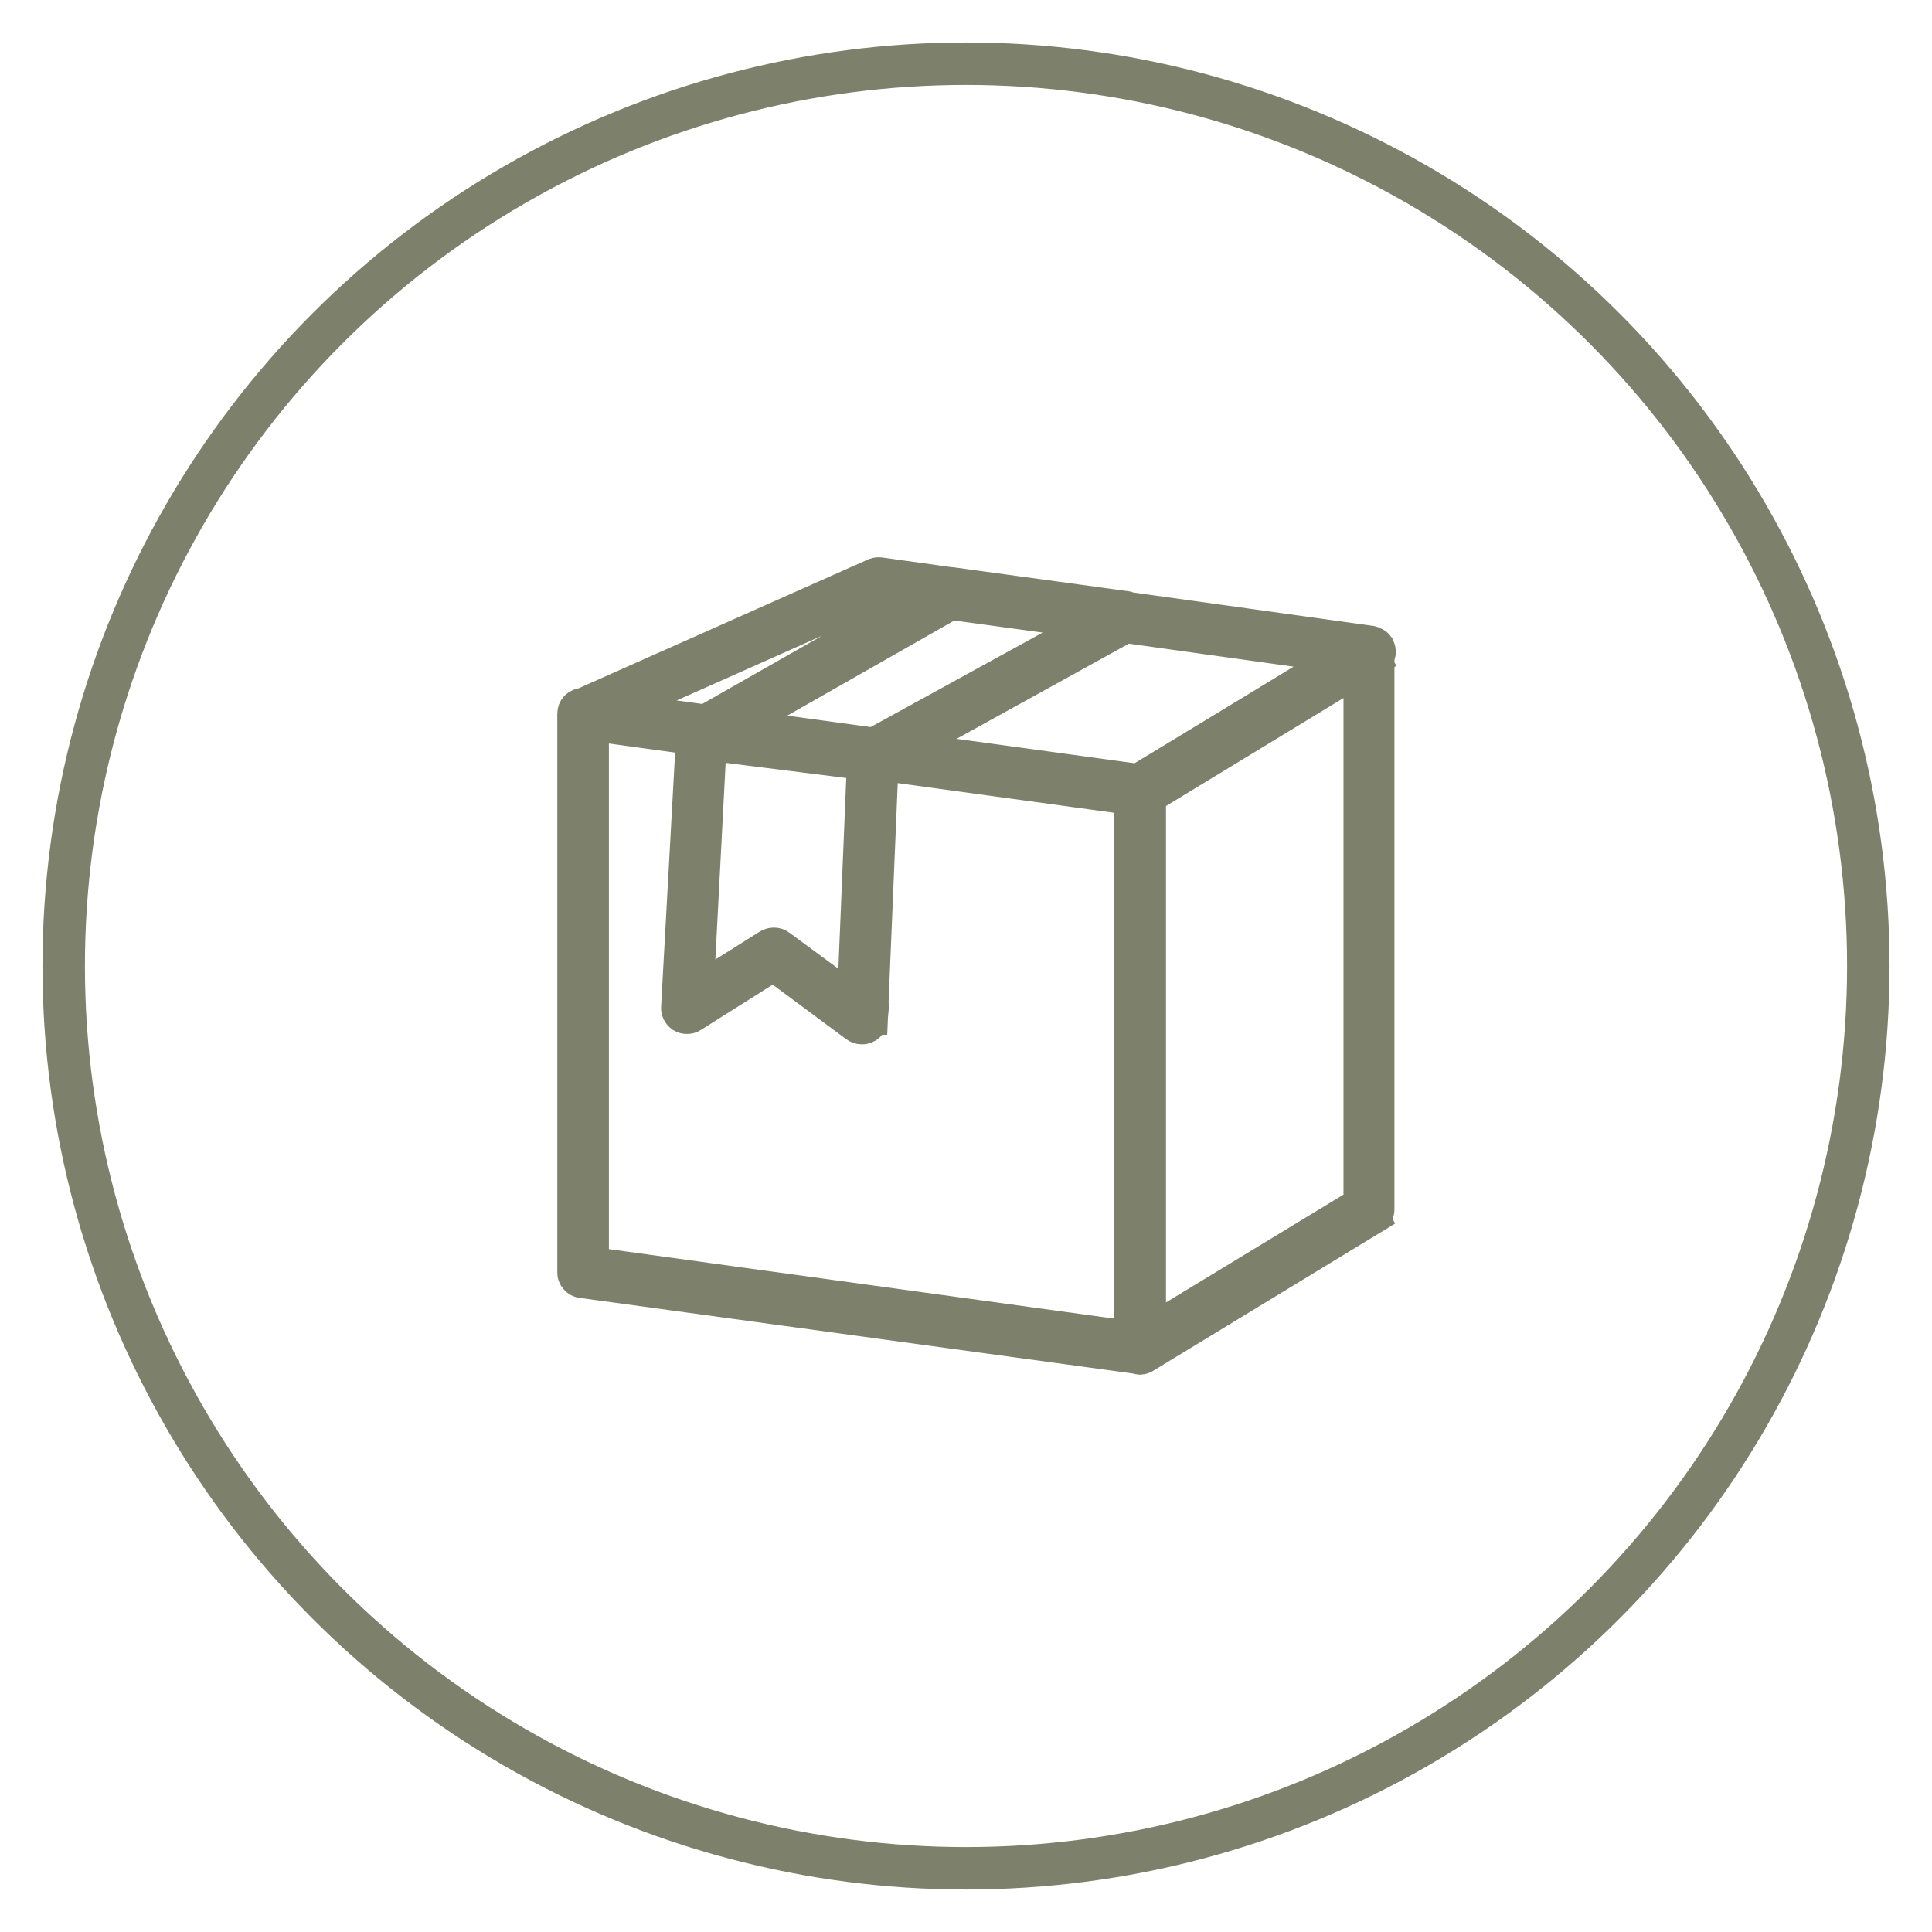 <svg width="91" height="91" viewBox="0 0 91 91" fill="none" xmlns="http://www.w3.org/2000/svg" xmlns:xlink="http://www.w3.org/1999/xlink">
	<desc>
			Created with Pixso.
	</desc>
	<defs/>
	<circle id="Ellipse" cx="45.5" cy="45.5" r="43.5" fill="#FFFFFF" fill-opacity="0"/>
	<circle id="Ellipse" cx="45.5" cy="45.5" r="42.5" stroke="#7D806A" stroke-opacity="1" stroke-width="2" stroke-linejoin="round"/>
	<path id="Vector" d="M64.93 30.93L64.93 56.96C64.93 57.05 64.91 57.13 64.88 57.2C64.84 57.27 64.78 57.33 64.71 57.37L64.47 56.97L64.7 57.37L53.97 63.9C53.89 63.96 53.79 64 53.69 64C53.63 63.99 53.58 63.98 53.53 63.96L27.4 60.39C27.29 60.38 27.18 60.32 27.11 60.23C27.03 60.14 26.99 60.03 27 59.92L27 33.62C27 33.5 27.04 33.38 27.13 33.29C27.22 33.2 27.33 33.15 27.46 33.15L41.14 27.06C41.23 27.01 41.34 26.99 41.44 27L44.7 27.46C44.73 27.45 44.76 27.45 44.79 27.46L52.97 28.58C53.05 28.58 53.12 28.6 53.19 28.64L64.45 30.21C64.46 30.21 64.46 30.21 64.47 30.21C64.52 30.21 64.57 30.22 64.61 30.23C64.67 30.24 64.72 30.27 64.77 30.3C64.83 30.33 64.89 30.39 64.93 30.45C64.96 30.51 64.98 30.57 64.99 30.63C65 30.69 65 30.75 64.98 30.81C64.97 30.85 64.95 30.89 64.93 30.93ZM43.33 28.18L41.42 27.92L29.16 33.38L33.22 33.94L43.33 28.18ZM41.15 35.02L34.78 34.15L44.8 28.45L51.46 29.36L41.15 35.02ZM42.72 35.24L53.03 29.54L63.12 30.95L60.46 32.57L53.61 36.73L42.72 35.24ZM40.63 35.99L40.18 47.07L36.73 44.53C36.65 44.47 36.55 44.44 36.45 44.44C36.35 44.44 36.25 44.47 36.16 44.53L32.87 46.6L33.47 35.09L40.63 35.99ZM54.17 37.55L54.17 62.68L64.03 56.69L64.03 31.54L54.17 37.55ZM27.93 34.16L32.59 34.8L31.89 47.42C31.88 47.51 31.89 47.6 31.93 47.68C31.97 47.76 32.03 47.83 32.1 47.88C32.18 47.93 32.27 47.95 32.36 47.95C32.45 47.95 32.54 47.93 32.61 47.88L36.43 45.47L40.3 48.34C40.38 48.4 40.48 48.44 40.59 48.44C40.71 48.45 40.83 48.4 40.92 48.32C41.02 48.23 41.07 48.12 41.08 47.99L41.07 47.99L41.57 36.03L53.22 37.63L53.22 62.97L27.93 59.49L27.93 34.16Z" fill="#7D806A" fill-opacity="1" fill-rule="evenodd"/>
	<path id="Vector" d="M53.76 36.75C53.87 36.76 53.98 36.82 54.06 36.9C54.13 36.99 54.17 37.1 54.17 37.22L54.17 63.5C54.17 63.63 54.12 63.75 54.03 63.84C53.94 63.92 53.82 63.97 53.7 63.97L53.6 63.97L27.4 60.39C27.29 60.38 27.18 60.32 27.11 60.23C27.03 60.14 26.99 60.03 27 59.92L27 33.62C27 33.5 27.04 33.38 27.13 33.29C27.22 33.2 27.34 33.15 27.47 33.15L27.57 33.15L27.57 33.16L53.76 36.75ZM53.76 36.75L53.7 37.21M27.4 60.39L27.47 59.92M27.93 34.16L27.93 59.49L53.23 62.97L53.23 37.63L27.93 34.16ZM54.17 37.52L54.17 62.68L64.03 56.69L64.03 31.5L54.17 37.52ZM53.45 36.83L64.18 30.3C64.26 30.24 64.36 30.21 64.47 30.21C64.53 30.21 64.59 30.22 64.65 30.25C64.7 30.27 64.76 30.31 64.8 30.35C64.84 30.39 64.88 30.45 64.9 30.5C64.92 30.56 64.93 30.62 64.93 30.68L64.93 56.96C64.93 57.05 64.91 57.13 64.88 57.2C64.84 57.27 64.78 57.33 64.71 57.37L64.47 56.97L64.7 57.37L53.97 63.9C53.89 63.96 53.79 64 53.69 64C53.56 63.99 53.45 63.94 53.36 63.85C53.27 63.77 53.22 63.65 53.22 63.52L53.22 37.23C53.22 37.15 53.24 37.06 53.28 36.99C53.32 36.92 53.38 36.86 53.45 36.82L53.7 37.23L53.45 36.83ZM53.6 36.73L63.13 30.95L41.42 27.92L29.16 33.38L53.6 36.73ZM27.44 34.09C27.34 34.08 27.25 34.03 27.18 33.97C27.11 33.9 27.07 33.81 27.05 33.71C27.03 33.61 27.05 33.51 27.09 33.42C27.14 33.34 27.21 33.27 27.3 33.22L41.14 27.06C41.23 27.01 41.34 26.99 41.44 27L64.55 30.22C64.63 30.23 64.7 30.26 64.77 30.3C64.83 30.33 64.89 30.39 64.93 30.45C64.96 30.51 64.98 30.57 64.99 30.63C65 30.69 65 30.75 64.98 30.81C64.97 30.87 64.94 30.93 64.9 30.98C64.87 31.03 64.82 31.07 64.77 31.1L64.53 30.7L64.76 31.1L54.03 37.63C53.98 37.66 53.93 37.69 53.87 37.71C53.81 37.72 53.74 37.72 53.68 37.71L53.63 37.68L27.44 34.09ZM27.3 33.22L27.49 33.65M41.19 35.04C41.25 35.05 41.31 35.07 41.36 35.1C41.41 35.13 41.46 35.17 41.49 35.22C41.53 35.27 41.56 35.32 41.57 35.38C41.59 35.44 41.59 35.5 41.59 35.56L41.07 47.99L40.61 47.99L41.08 47.99C41.07 48.12 41.02 48.23 40.92 48.32C40.83 48.4 40.71 48.45 40.59 48.44C40.48 48.44 40.38 48.4 40.3 48.34L36.43 45.47L32.61 47.88C32.54 47.93 32.45 47.95 32.36 47.95C32.27 47.95 32.18 47.93 32.1 47.88C32.03 47.83 31.97 47.76 31.93 47.68C31.89 47.6 31.88 47.51 31.89 47.42L32.61 34.37C32.62 34.24 32.67 34.13 32.77 34.04C32.86 33.96 32.98 33.92 33.1 33.92L33.15 33.94L41.19 35.04ZM41.19 35.04L41.12 35.51M32.61 47.88L32.36 47.48M32.61 34.37L33.08 34.37M33.48 34.93L32.87 46.6L36.16 44.53C36.25 44.47 36.35 44.44 36.45 44.44C36.55 44.44 36.65 44.47 36.73 44.53L40.18 47.07L40.64 35.92L33.48 34.93ZM41.03 35.09L51.46 29.36L44.8 28.45L34.51 34.31L34.51 34.27L41.03 35.09ZM33.02 35.03C32.94 35.03 32.87 35 32.81 34.96C32.75 34.92 32.7 34.86 32.66 34.8C32.63 34.74 32.61 34.69 32.6 34.62C32.59 34.56 32.6 34.5 32.61 34.44C32.63 34.38 32.66 34.33 32.69 34.28C32.73 34.23 32.78 34.19 32.83 34.16L44.46 27.54C44.56 27.47 44.68 27.44 44.79 27.46L52.97 28.58C53.05 28.58 53.13 28.6 53.2 28.65C53.27 28.69 53.32 28.75 53.36 28.82C53.39 28.87 53.41 28.93 53.42 28.99C53.42 29.06 53.42 29.12 53.4 29.18C53.38 29.24 53.35 29.29 53.32 29.34C53.28 29.39 53.23 29.43 53.17 29.46L41.39 35.97C41.3 36.03 41.19 36.05 41.09 36.04L41.06 36.04L33.02 35.03ZM32.83 34.16L33.07 34.57M53.17 29.46L52.95 29.04" stroke="#7D806A" stroke-opacity="1" stroke-width="1.5"/>
</svg>
